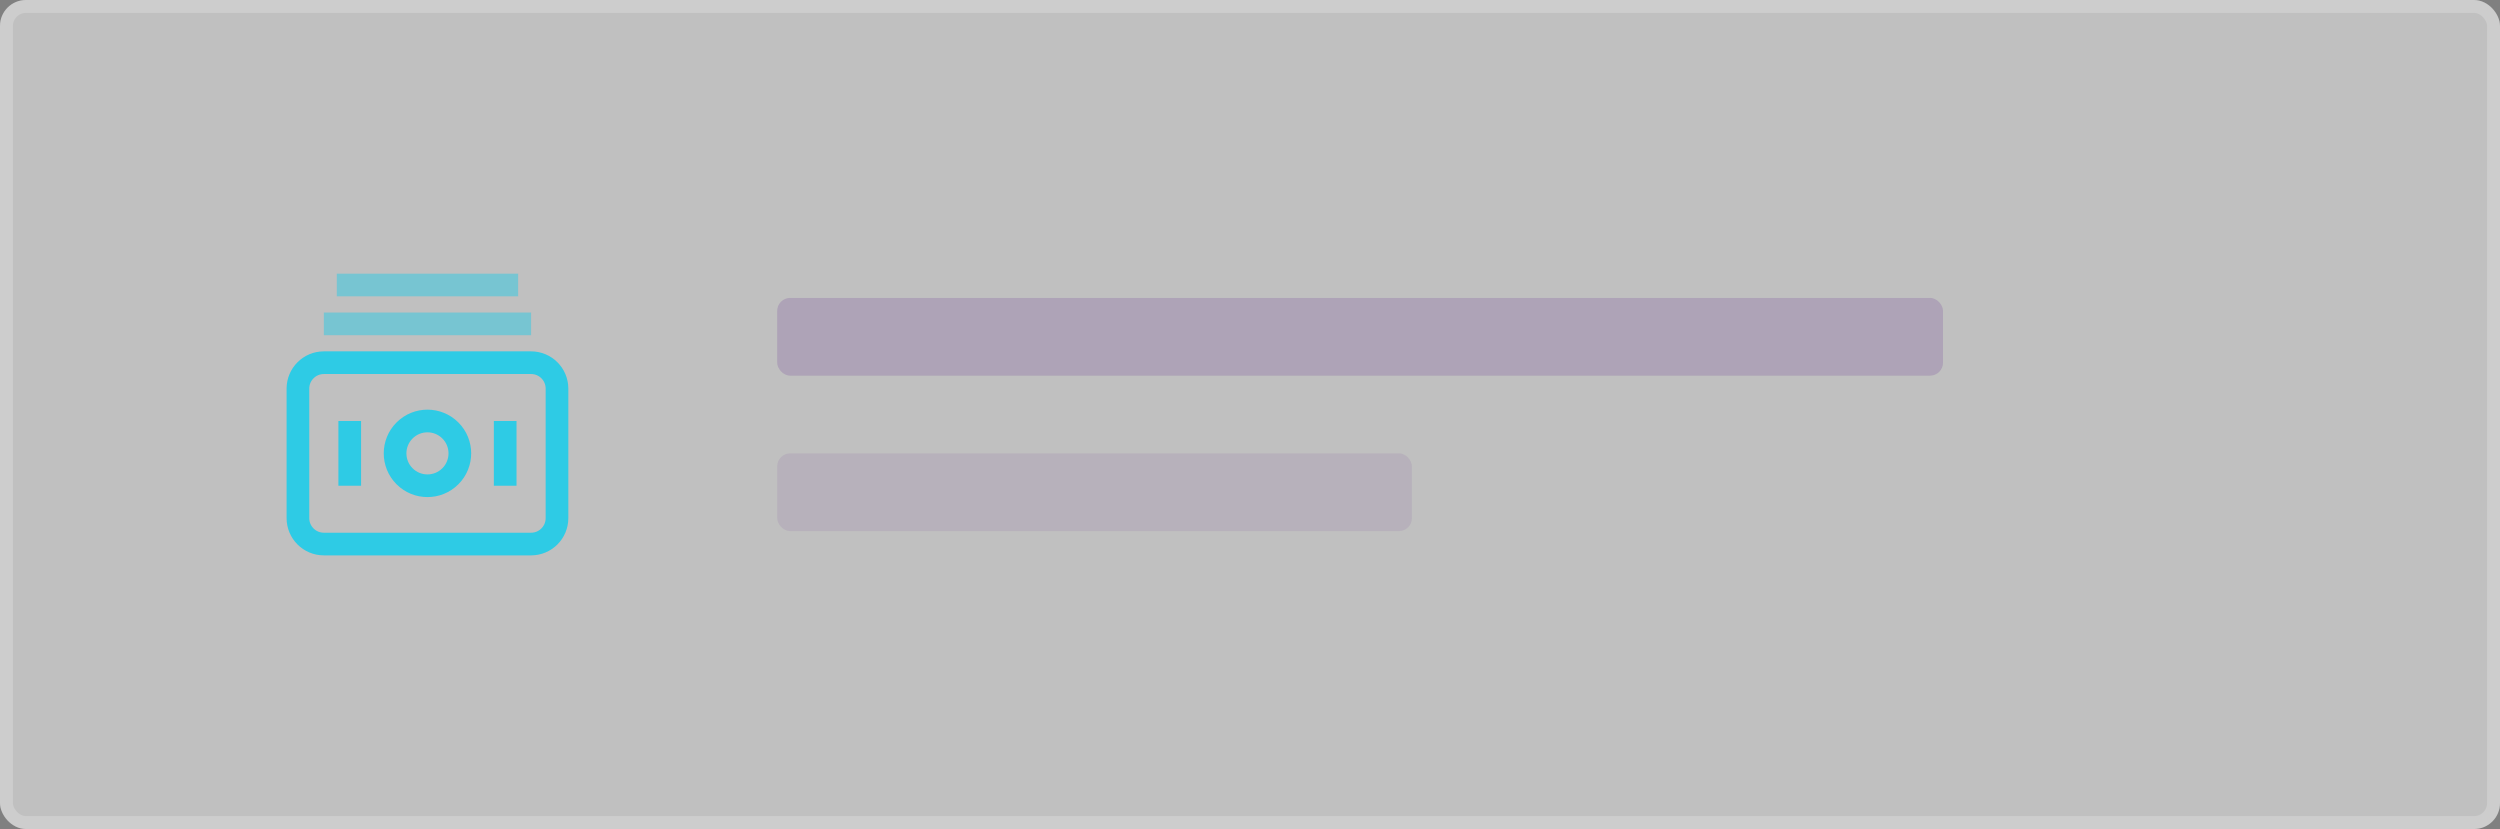 
<svg width="193" height="64" viewBox="0 0 193 64" fill="none" xmlns="http://www.w3.org/2000/svg">
<rect x="0" y="0" width="193" height="64" fill="#808080" stroke="none"/>
<rect width="193" height="64" rx="2" fill="white" fill-opacity="0.5"/>
<rect x="0.5" y="0.5" width="192" height="63" rx="1.5" stroke="white" stroke-opacity="0.2"/>
<path fill-rule="evenodd" clip-rule="evenodd" d="M25 28H41C42.105 28 43 28.895 43 30V40C43 41.105 42.105 42 41 42H25C23.895 42 23 41.105 23 40V30C23 28.895 23.895 28 25 28Z" stroke="#2ECBE5" stroke-width="1.75" stroke-linecap="round" stroke-linejoin="round"/>
<path d="M34.768 33.232C35.744 34.209 35.744 35.791 34.768 36.768C33.791 37.744 32.209 37.744 31.232 36.768C30.256 35.791 30.256 34.209 31.232 33.232C32.209 32.256 33.791 32.256 34.768 33.232" stroke="#2ECBE5" stroke-width="1.75" stroke-linecap="round" stroke-linejoin="round"/>
<path d="M39 37.5V32.5" stroke="#2ECBE5" stroke-width="1.75" stroke-linejoin="round"/>
<path d="M27 37.5V32.5" stroke="#2ECBE5" stroke-width="1.75" stroke-linejoin="round"/>
<path opacity="0.5" d="M41 25H25" stroke="#2ECBE5" stroke-width="1.75" stroke-linejoin="round"/>
<path opacity="0.5" d="M40 22H26" stroke="#2ECBE5" stroke-width="1.75" stroke-linejoin="round"/>
<rect opacity="0.2" x="60" y="23" width="90" height="6" rx="1" fill="#662D91"/>
<rect opacity="0.1" x="60" y="35" width="49" height="6" rx="1" fill="#662D91"/>
</svg>